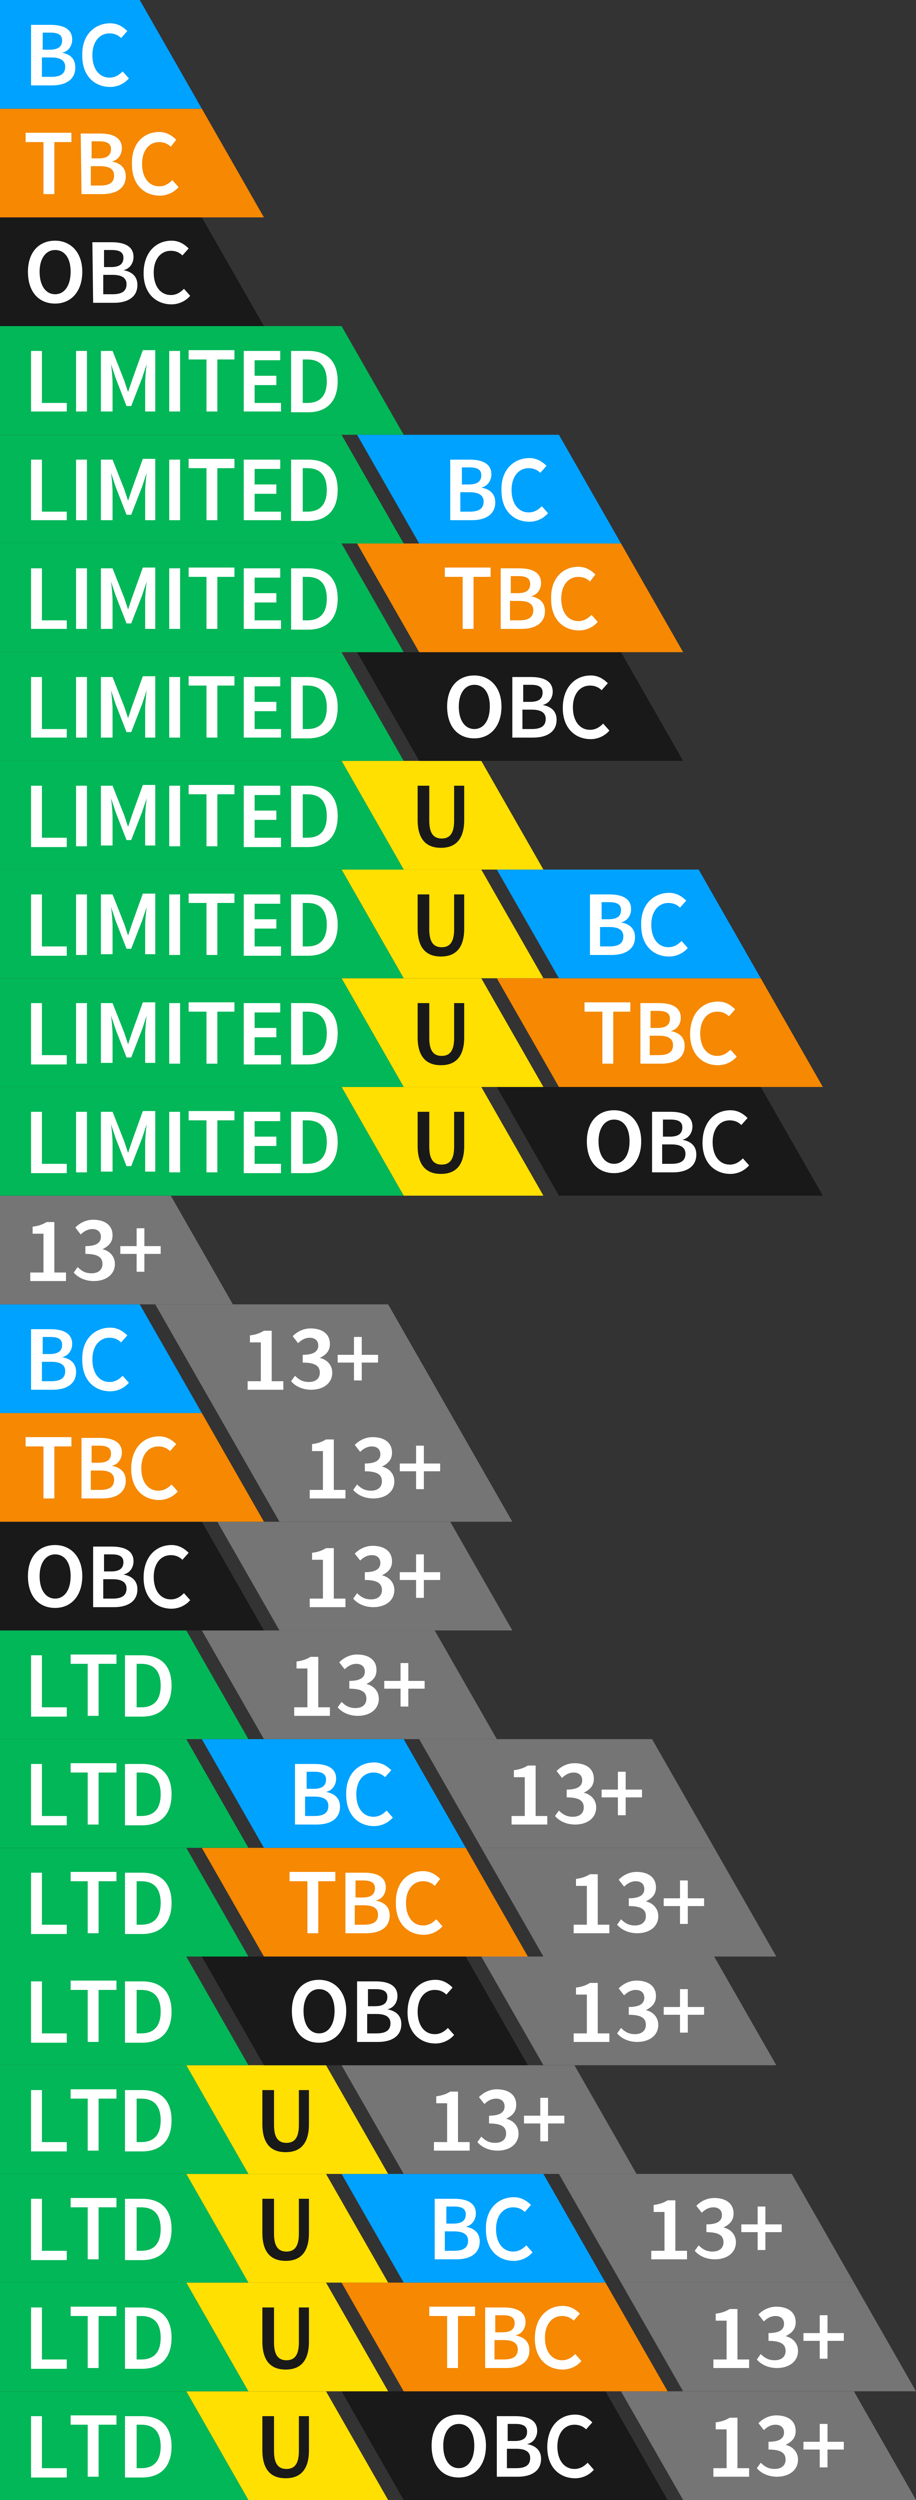 <?xml version="1.0" encoding="utf-8"?>
<!-- Generator: Adobe Illustrator 19.2.1, SVG Export Plug-In . SVG Version: 6.00 Build 0)  -->
<!DOCTYPE svg PUBLIC "-//W3C//DTD SVG 1.1//EN" "http://www.w3.org/Graphics/SVG/1.1/DTD/svg11.dtd">
<svg version="1.1" id="label" xmlns="http://www.w3.org/2000/svg" xmlns:xlink="http://www.w3.org/1999/xlink" x="0px" y="0px"
	 width="118px" height="322px" viewBox="0 0 118 322" style="enable-background:new 0 0 118 322;" xml:space="preserve">
<rect x="0" y="0" width="118" height="322" fill="#333333" stroke="none"/>
<style type="text/css">
	.st0{fill:#191919;}
	.st1{fill:#FFFFFF;}
	.st2{fill:#757575;}
	.st3{fill:#02B757;}
	.st4{fill:#FFE000;}
	.st5{fill:#F68802;}
	.st6{fill:#00A2FF;}
</style>
<g id="ltd-u-obc-13_1_">
	<g>
		<polygon class="st0" points="86,322 52,322 44,308 78,308 		"/>
		<g>
			<g>
				<path class="st1" d="M55.6,315c0-2.5,1.4-4,3.5-4c2,0,3.5,1.5,3.5,4s-1.4,4.1-3.5,4.1S55.6,317.6,55.6,315z M61.1,315
					c0-1.8-0.8-2.8-2-2.8s-2,1.1-2,2.8c0,1.8,0.8,2.9,2,2.9C60.3,317.9,61.1,316.8,61.1,315z"/>
				<path class="st1" d="M63.9,311.2h2.5c1.6,0,2.8,0.5,2.8,1.9c0,0.7-0.4,1.5-1.3,1.7l0,0c1.1,0.2,1.8,0.8,1.8,1.9
					c0,1.6-1.3,2.3-3,2.3H64v-7.8H63.9z M66.3,314.4c1.1,0,1.6-0.4,1.6-1.2c0-0.7-0.5-1-1.5-1h-1v2.2H66.3z M66.5,317.9
					c1.2,0,1.8-0.4,1.8-1.3c0-0.8-0.6-1.2-1.8-1.2h-1.2v2.5H66.5z"/>
				<path class="st1" d="M74.1,311c1,0,1.7,0.5,2.2,1l-0.8,0.9c-0.4-0.4-0.9-0.6-1.5-0.6c-1.3,0-2.2,1.1-2.2,2.8
					c0,1.8,0.9,2.9,2.2,2.9c0.7,0,1.2-0.3,1.7-0.8l0.8,0.9c-0.6,0.7-1.5,1.1-2.4,1.1c-2,0-3.6-1.4-3.6-4
					C70.5,312.5,72.1,311,74.1,311z"/>
			</g>
		</g>
	</g>
	<g>
		<polygon class="st2" points="118,322 88,322 80,308 110,308 		"/>
		<g>
			<g>
				<path class="st1" d="M91.9,317.9h1.7v-5h-1.4V312c0.8-0.1,1.3-0.3,1.8-0.6h1v6.5h1.5v1.1h-4.6V317.9z"/>
				<path class="st1" d="M98,317.2c0.5,0.5,1,0.8,1.8,0.8c0.8,0,1.4-0.4,1.4-1.2c0-0.8-0.5-1.3-2.2-1.3v-1c1.5,0,2-0.5,2-1.2
					c0-0.6-0.4-1-1.1-1c-0.6,0-1.1,0.3-1.5,0.7l-0.7-0.9c0.6-0.6,1.4-1,2.3-1c1.5,0,2.5,0.7,2.5,2c0,0.9-0.5,1.4-1.3,1.8v0
					c0.9,0.2,1.6,0.9,1.6,1.9c0,1.4-1.2,2.2-2.7,2.2c-1.2,0-2.1-0.5-2.6-1.1L98,317.2z"/>
				<path class="st1" d="M105.6,315.5h-2.1v-1h2.1v-2.3h1v2.3h2.1v1h-2.1v2.3h-1V315.5z"/>
			</g>
		</g>
	</g>
	<g>
		<polygon class="st3" points="32,322 0,322 0,308 24,308 		"/>
		<g>
			<g>
				<path class="st1" d="M4,311.2h1.4v6.7h3.2v1.2H4V311.2z"/>
				<path class="st1" d="M11.4,312.3H9.1v-1.2h5.9v1.2h-2.3v6.7h-1.4V312.3z"/>
				<path class="st1" d="M16.2,311.2h2.1c2.4,0,3.8,1.3,3.8,3.9c0,2.6-1.4,4-3.8,4h-2.2V311.2z M18.2,317.9c1.6,0,2.5-0.9,2.5-2.8
					c0-1.9-0.9-2.8-2.5-2.8h-0.6v5.6H18.2z"/>
			</g>
		</g>
	</g>
	<polygon class="st4" points="50,322 32,322 24,308 42,308 	"/>
	<g>
		<g>
			<path class="st0" d="M33.9,311.2h1.4v4.5c0,1.7,0.6,2.3,1.6,2.3c1,0,1.6-0.6,1.6-2.3v-4.5h1.3v4.4c0,2.6-1.2,3.6-3,3.6
				c-1.8,0-3-1-3-3.6V311.2z"/>
		</g>
	</g>
</g>
<g id="ltd-u-tbc-13_1_">
	<g>
		<polygon class="st5" points="86,308 52,308 44,294 78,294 		"/>
		<g>
			<g>
				<path class="st1" d="M57.6,298.3h-2.3v-1.2h5.9v1.2H59v6.7h-1.4V298.3z"/>
				<path class="st1" d="M62.4,297.2h2.5c1.6,0,2.8,0.5,2.8,1.9c0,0.7-0.4,1.5-1.3,1.7l0,0c1.1,0.2,1.8,0.8,1.8,1.9
					c0,1.6-1.3,2.3-3,2.3h-2.7v-7.8H62.4z M64.7,300.4c1.1,0,1.6-0.4,1.6-1.2c0-0.7-0.5-1-1.5-1h-1v2.2H64.7z M64.9,303.9
					c1.2,0,1.8-0.4,1.8-1.3c0-0.8-0.6-1.2-1.8-1.2h-1.2v2.5H64.9z"/>
				<path class="st1" d="M72.5,297c1,0,1.7,0.5,2.2,1l-0.8,0.9c-0.4-0.4-0.9-0.6-1.5-0.6c-1.3,0-2.2,1.1-2.2,2.8
					c0,1.8,0.9,2.9,2.2,2.9c0.7,0,1.2-0.3,1.7-0.8l0.8,0.9c-0.6,0.7-1.5,1.1-2.4,1.1c-2,0-3.6-1.4-3.6-4
					C68.9,298.5,70.5,297,72.5,297z"/>
			</g>
		</g>
	</g>
	<g>
		<polygon class="st2" points="118,308 88,308 80,294 110,294 		"/>
		<g>
			<g>
				<path class="st1" d="M91.9,303.9h1.7v-5h-1.4V298c0.8-0.1,1.3-0.3,1.8-0.6h1v6.5h1.5v1.1h-4.6V303.9z"/>
				<path class="st1" d="M98,303.2c0.5,0.5,1,0.8,1.8,0.8c0.8,0,1.4-0.4,1.4-1.2c0-0.8-0.5-1.3-2.2-1.3v-1c1.5,0,2-0.5,2-1.2
					c0-0.6-0.4-1-1.1-1c-0.6,0-1.1,0.3-1.5,0.7l-0.7-0.9c0.6-0.6,1.4-1,2.3-1c1.5,0,2.5,0.7,2.5,2c0,0.9-0.5,1.4-1.3,1.8v0
					c0.9,0.2,1.6,0.9,1.6,1.9c0,1.4-1.2,2.2-2.7,2.2c-1.2,0-2.1-0.5-2.6-1.1L98,303.2z"/>
				<path class="st1" d="M105.6,301.5h-2.1v-1h2.1v-2.3h1v2.3h2.1v1h-2.1v2.3h-1V301.5z"/>
			</g>
		</g>
	</g>
	<g>
		<polygon class="st3" points="32,308 0,308 0,294 24,294 		"/>
		<g>
			<g>
				<path class="st1" d="M4,297.2h1.4v6.7h3.2v1.2H4V297.2z"/>
				<path class="st1" d="M11.4,298.3H9.1v-1.2h5.9v1.2h-2.3v6.7h-1.4V298.3z"/>
				<path class="st1" d="M16.2,297.2h2.1c2.4,0,3.8,1.3,3.8,3.9c0,2.6-1.4,4-3.8,4h-2.2V297.2z M18.2,303.9c1.6,0,2.5-0.9,2.5-2.8
					c0-1.9-0.9-2.8-2.5-2.8h-0.6v5.6H18.2z"/>
			</g>
		</g>
	</g>
	<polygon class="st4" points="50,308 32,308 24,294 42,294 	"/>
	<g>
		<g>
			<path class="st0" d="M33.9,297.2h1.4v4.5c0,1.7,0.6,2.3,1.6,2.3c1,0,1.6-0.6,1.6-2.3v-4.5h1.3v4.4c0,2.6-1.2,3.6-3,3.6
				c-1.8,0-3-1-3-3.6V297.2z"/>
		</g>
	</g>
</g>
<g id="ltd-u-bc-13_1_">
	<g>
		<polygon class="st6" points="78,294 52,294 44,280 70,280 		"/>
		<g>
			<g>
				<path class="st1" d="M56,283.2h2.5c1.6,0,2.8,0.5,2.8,1.9c0,0.7-0.4,1.5-1.3,1.7l0,0c1.1,0.2,1.8,0.8,1.8,1.9
					c0,1.6-1.3,2.3-3,2.3H56V283.2z M58.4,286.4c1.1,0,1.6-0.4,1.6-1.2c0-0.7-0.5-1-1.5-1h-1v2.2H58.4z M58.5,289.9
					c1.2,0,1.8-0.4,1.8-1.3c0-0.8-0.6-1.2-1.8-1.2h-1.2v2.5H58.5z"/>
				<path class="st1" d="M66.2,283c1,0,1.7,0.5,2.2,1l-0.8,0.9c-0.4-0.4-0.9-0.6-1.5-0.6c-1.3,0-2.2,1.1-2.2,2.8
					c0,1.8,0.9,2.9,2.2,2.9c0.7,0,1.2-0.3,1.7-0.8l0.8,0.9c-0.6,0.7-1.5,1.1-2.4,1.1c-2,0-3.6-1.4-3.6-4
					C62.5,284.5,64.2,283,66.2,283z"/>
			</g>
		</g>
	</g>
	<g>
		<polygon class="st2" points="110,294 80,294 72,280 102,280 		"/>
		<g>
			<g>
				<path class="st1" d="M83.9,289.9h1.7v-5h-1.4V284c0.8-0.1,1.3-0.3,1.8-0.6h1v6.5h1.5v1.1h-4.6V289.9z"/>
				<path class="st1" d="M90,289.2c0.5,0.5,1,0.8,1.8,0.8c0.8,0,1.4-0.4,1.4-1.2c0-0.8-0.5-1.3-2.2-1.3v-1c1.5,0,2-0.5,2-1.2
					c0-0.6-0.4-1-1.1-1c-0.6,0-1.1,0.3-1.5,0.7l-0.7-0.9c0.6-0.6,1.4-1,2.3-1c1.5,0,2.5,0.7,2.5,2c0,0.9-0.5,1.4-1.3,1.8v0
					c0.9,0.2,1.6,0.9,1.6,1.9c0,1.4-1.2,2.2-2.7,2.2c-1.2,0-2.1-0.5-2.6-1.1L90,289.2z"/>
				<path class="st1" d="M97.6,287.5h-2.1v-1h2.1v-2.3h1v2.3h2.1v1h-2.1v2.3h-1V287.5z"/>
			</g>
		</g>
	</g>
	<g>
		<polygon class="st3" points="32,294 0,294 0,280 24,280 		"/>
		<g>
			<g>
				<path class="st1" d="M4,283.2h1.4v6.7h3.2v1.2H4V283.2z"/>
				<path class="st1" d="M11.4,284.3H9.1v-1.2h5.9v1.2h-2.3v6.7h-1.4V284.3z"/>
				<path class="st1" d="M16.2,283.2h2.1c2.4,0,3.8,1.3,3.8,3.9c0,2.6-1.4,4-3.8,4h-2.2V283.2z M18.2,289.9c1.6,0,2.5-0.9,2.5-2.8
					c0-1.9-0.9-2.8-2.5-2.8h-0.6v5.6H18.2z"/>
			</g>
		</g>
	</g>
	<polygon class="st4" points="50,294 32,294 24,280 42,280 	"/>
	<g>
		<g>
			<path class="st0" d="M33.9,283.2h1.4v4.5c0,1.7,0.6,2.3,1.6,2.3c1,0,1.6-0.6,1.6-2.3v-4.5h1.3v4.4c0,2.6-1.2,3.6-3,3.6
				c-1.8,0-3-1-3-3.6V283.2z"/>
		</g>
	</g>
</g>
<g id="ltd-u-13">
	<g>
		<polygon class="st2" points="82,280 52,280 44,266 74,266 		"/>
		<g>
			<g>
				<path class="st1" d="M55.9,275.9h1.7v-5h-1.4V270c0.8-0.1,1.3-0.3,1.8-0.6h1v6.5h1.5v1.1h-4.6V275.9z"/>
				<path class="st1" d="M62,275.2c0.5,0.5,1,0.8,1.8,0.8c0.8,0,1.4-0.4,1.4-1.2c0-0.8-0.5-1.3-2.2-1.3v-1c1.5,0,2-0.5,2-1.2
					c0-0.6-0.4-1-1.1-1c-0.6,0-1.1,0.3-1.5,0.7l-0.7-0.9c0.6-0.6,1.4-1,2.3-1c1.5,0,2.5,0.7,2.5,2c0,0.9-0.5,1.4-1.3,1.8v0
					c0.9,0.2,1.6,0.9,1.6,1.9c0,1.4-1.2,2.2-2.7,2.2c-1.2,0-2.1-0.5-2.6-1.1L62,275.2z"/>
				<path class="st1" d="M69.6,273.5h-2.1v-1h2.1v-2.3h1v2.3h2.1v1h-2.1v2.3h-1V273.5z"/>
			</g>
		</g>
	</g>
	<g>
		<polygon class="st3" points="32,280 0,280 0,266 24,266 		"/>
		<g>
			<g>
				<path class="st1" d="M4,269.2h1.4v6.7h3.2v1.2H4V269.2z"/>
				<path class="st1" d="M11.4,270.3H9.1v-1.2h5.9v1.2h-2.3v6.7h-1.4V270.3z"/>
				<path class="st1" d="M16.2,269.2h2.1c2.4,0,3.8,1.3,3.8,3.9c0,2.6-1.4,4-3.8,4h-2.2V269.2z M18.2,275.9c1.6,0,2.5-0.9,2.5-2.8
					c0-1.9-0.9-2.8-2.5-2.8h-0.6v5.6H18.2z"/>
			</g>
		</g>
	</g>
	<polygon class="st4" points="50,280 32,280 24,266 42,266 	"/>
	<g>
		<g>
			<path class="st0" d="M33.9,269.2h1.4v4.5c0,1.7,0.6,2.3,1.6,2.3c1,0,1.6-0.6,1.6-2.3v-4.5h1.3v4.4c0,2.6-1.2,3.6-3,3.6
				c-1.8,0-3-1-3-3.6V269.2z"/>
		</g>
	</g>
</g>
<g id="ltd-obc-13">
	<g>
		<polygon class="st0" points="68,266 34,266 26,252 60,252 		"/>
		<g>
			<g>
				<path class="st1" d="M37.6,259c0-2.5,1.4-4,3.5-4c2,0,3.5,1.5,3.5,4s-1.4,4.1-3.5,4.1S37.6,261.6,37.6,259z M43.1,259
					c0-1.8-0.8-2.8-2-2.8s-2,1.1-2,2.8c0,1.8,0.8,2.9,2,2.9S43.1,260.8,43.1,259z"/>
				<path class="st1" d="M45.9,255.2h2.5c1.6,0,2.8,0.5,2.8,1.9c0,0.7-0.4,1.5-1.3,1.7l0,0c1.1,0.2,1.8,0.8,1.8,1.9
					c0,1.6-1.3,2.3-3,2.3H46v-7.8H45.9z M48.3,258.4c1.1,0,1.6-0.4,1.6-1.2c0-0.7-0.5-1-1.5-1h-1v2.2H48.3z M48.5,261.9
					c1.2,0,1.8-0.4,1.8-1.3c0-0.8-0.6-1.2-1.8-1.2h-1.2v2.5H48.5z"/>
				<path class="st1" d="M56.1,255c1,0,1.7,0.5,2.2,1l-0.8,0.9c-0.4-0.4-0.9-0.6-1.5-0.6c-1.3,0-2.2,1.1-2.2,2.8
					c0,1.8,0.9,2.9,2.2,2.9c0.7,0,1.2-0.3,1.7-0.8l0.8,0.9c-0.6,0.7-1.5,1.1-2.4,1.1c-2,0-3.6-1.4-3.6-4
					C52.5,256.5,54.1,255,56.1,255z"/>
			</g>
		</g>
	</g>
	<g>
		<polygon class="st2" points="100,266 70,266 62,252 92,252 		"/>
		<g>
			<g>
				<path class="st1" d="M73.9,261.9h1.7v-5h-1.4V256c0.8-0.1,1.3-0.3,1.8-0.6h1v6.5h1.5v1.1h-4.6V261.9z"/>
				<path class="st1" d="M80,261.2c0.5,0.5,1,0.8,1.8,0.8c0.8,0,1.4-0.4,1.4-1.2c0-0.8-0.5-1.3-2.2-1.3v-1c1.5,0,2-0.5,2-1.2
					c0-0.6-0.4-1-1.1-1c-0.6,0-1.1,0.3-1.5,0.7l-0.7-0.9c0.6-0.6,1.4-1,2.3-1c1.5,0,2.5,0.7,2.5,2c0,0.9-0.5,1.4-1.3,1.8v0
					c0.9,0.2,1.6,0.9,1.6,1.9c0,1.4-1.2,2.2-2.7,2.2c-1.2,0-2.1-0.5-2.6-1.1L80,261.2z"/>
				<path class="st1" d="M87.6,259.5h-2.1v-1h2.1v-2.3h1v2.3h2.1v1h-2.1v2.3h-1V259.5z"/>
			</g>
		</g>
	</g>
	<g id="ltd_3_">
		<polygon class="st3" points="32,266 0,266 0,252 24,252 		"/>
		<g>
			<g>
				<path class="st1" d="M4,255.2h1.4v6.7h3.2v1.2H4V255.2z"/>
				<path class="st1" d="M11.4,256.3H9.1v-1.2h5.9v1.2h-2.3v6.7h-1.4V256.3z"/>
				<path class="st1" d="M16.2,255.2h2.1c2.4,0,3.8,1.3,3.8,3.9c0,2.6-1.4,4-3.8,4h-2.2V255.2z M18.2,261.9c1.6,0,2.5-0.9,2.5-2.8
					c0-1.9-0.9-2.8-2.5-2.8h-0.6v5.6H18.2z"/>
			</g>
		</g>
	</g>
</g>
<g id="ltd-tbc-13">
	<g>
		<polygon class="st5" points="68,252 34,252 26,238 60,238 		"/>
		<g>
			<g>
				<path class="st1" d="M39.6,242.3h-2.3v-1.2h5.9v1.2H41v6.7h-1.4V242.3z"/>
				<path class="st1" d="M44.4,241.2h2.5c1.6,0,2.8,0.5,2.8,1.9c0,0.7-0.4,1.5-1.3,1.7l0,0c1.1,0.2,1.8,0.8,1.8,1.9
					c0,1.6-1.3,2.3-3,2.3h-2.7v-7.8H44.4z M46.7,244.4c1.1,0,1.6-0.4,1.6-1.2c0-0.7-0.5-1-1.5-1h-1v2.2H46.7z M46.9,247.9
					c1.2,0,1.8-0.4,1.8-1.3c0-0.8-0.6-1.2-1.8-1.2h-1.2v2.5H46.9z"/>
				<path class="st1" d="M54.5,241c1,0,1.7,0.5,2.2,1l-0.7,0.9c-0.4-0.4-0.9-0.6-1.5-0.6c-1.3,0-2.2,1.1-2.2,2.8
					c0,1.8,0.9,2.9,2.2,2.9c0.7,0,1.2-0.3,1.7-0.8l0.8,0.9c-0.6,0.7-1.5,1.1-2.4,1.1c-2,0-3.6-1.4-3.6-4
					C50.9,242.5,52.5,241,54.5,241z"/>
			</g>
		</g>
	</g>
	<g>
		<polygon class="st2" points="100,252 70,252 62,238 92,238 		"/>
		<g>
			<g>
				<path class="st1" d="M73.9,247.9h1.7v-5h-1.4V242c0.8-0.1,1.3-0.3,1.8-0.6h1v6.5h1.5v1.1h-4.6V247.9z"/>
				<path class="st1" d="M80,247.2c0.5,0.5,1,0.8,1.8,0.8c0.8,0,1.4-0.4,1.4-1.2c0-0.8-0.5-1.3-2.2-1.3v-1c1.5,0,2-0.5,2-1.2
					c0-0.6-0.4-1-1.1-1c-0.6,0-1.1,0.3-1.5,0.7l-0.7-0.9c0.6-0.6,1.4-1,2.3-1c1.5,0,2.5,0.7,2.5,2c0,0.9-0.5,1.4-1.3,1.8v0
					c0.9,0.2,1.6,0.9,1.6,1.9c0,1.4-1.2,2.2-2.7,2.2c-1.2,0-2.1-0.5-2.6-1.1L80,247.2z"/>
				<path class="st1" d="M87.6,245.5h-2.1v-1h2.1v-2.3h1v2.3h2.1v1h-2.1v2.3h-1V245.5z"/>
			</g>
		</g>
	</g>
	<g id="ltd_2_">
		<polygon class="st3" points="32,252 0,252 0,238 24,238 		"/>
		<g>
			<g>
				<path class="st1" d="M4,241.2h1.4v6.7h3.2v1.2H4V241.2z"/>
				<path class="st1" d="M11.4,242.3H9.1v-1.2h5.9v1.2h-2.3v6.7h-1.4V242.3z"/>
				<path class="st1" d="M16.2,241.2h2.1c2.4,0,3.8,1.3,3.8,3.9c0,2.6-1.4,4-3.8,4h-2.2V241.2z M18.2,247.9c1.6,0,2.5-0.9,2.5-2.8
					c0-1.9-0.9-2.8-2.5-2.8h-0.6v5.6H18.2z"/>
			</g>
		</g>
	</g>
</g>
<g id="ltd-bc-13">
	<g>
		<polygon class="st6" points="60,238 34,238 26,224 52,224 		"/>
		<g>
			<g>
				<path class="st1" d="M38,227.2h2.5c1.6,0,2.8,0.5,2.8,1.9c0,0.7-0.4,1.5-1.3,1.7l0,0c1.1,0.2,1.8,0.8,1.8,1.9
					c0,1.6-1.3,2.3-3,2.3H38V227.2z M40.4,230.4c1.1,0,1.6-0.4,1.6-1.2c0-0.7-0.5-1-1.5-1h-1v2.2H40.4z M40.5,233.9
					c1.2,0,1.8-0.4,1.8-1.3c0-0.8-0.6-1.2-1.8-1.2h-1.2v2.5H40.5z"/>
				<path class="st1" d="M48.2,227c1,0,1.7,0.5,2.2,1l-0.8,0.9c-0.4-0.4-0.9-0.6-1.5-0.6c-1.3,0-2.2,1.1-2.2,2.8
					c0,1.8,0.9,2.9,2.2,2.9c0.7,0,1.2-0.3,1.7-0.8l0.8,0.9c-0.6,0.7-1.5,1.1-2.4,1.1c-2,0-3.6-1.4-3.6-4
					C44.5,228.5,46.2,227,48.2,227z"/>
			</g>
		</g>
	</g>
	<g>
		<polygon class="st2" points="92,238 62,238 54,224 84,224 		"/>
		<g>
			<g>
				<path class="st1" d="M65.9,233.9h1.7v-5h-1.4V228c0.8-0.1,1.3-0.3,1.8-0.6h1v6.5h1.5v1.1h-4.6V233.9z"/>
				<path class="st1" d="M72,233.2c0.5,0.5,1,0.8,1.8,0.8c0.8,0,1.4-0.4,1.4-1.2c0-0.8-0.5-1.3-2.2-1.3v-1c1.5,0,2-0.5,2-1.2
					c0-0.6-0.4-1-1.1-1c-0.6,0-1.1,0.3-1.5,0.7l-0.7-0.9c0.6-0.6,1.4-1,2.3-1c1.5,0,2.5,0.7,2.5,2c0,0.9-0.5,1.4-1.3,1.8v0
					c0.9,0.2,1.6,0.9,1.6,1.9c0,1.4-1.2,2.2-2.7,2.2c-1.2,0-2.1-0.5-2.6-1.1L72,233.2z"/>
				<path class="st1" d="M79.6,231.5h-2.1v-1h2.1v-2.3h1v2.3h2.1v1h-2.1v2.3h-1V231.5z"/>
			</g>
		</g>
	</g>
	<g id="ltd_1_">
		<polygon class="st3" points="32,238 0,238 0,224 24,224 		"/>
		<g>
			<g>
				<path class="st1" d="M4,227.2h1.4v6.7h3.2v1.2H4V227.2z"/>
				<path class="st1" d="M11.4,228.3H9.1v-1.2h5.9v1.2h-2.3v6.7h-1.4V228.3z"/>
				<path class="st1" d="M16.2,227.2h2.1c2.4,0,3.8,1.3,3.8,3.9c0,2.6-1.4,4-3.8,4h-2.2V227.2z M18.2,233.9c1.6,0,2.5-0.9,2.5-2.8
					c0-1.9-0.9-2.8-2.5-2.8h-0.6v5.6H18.2z"/>
			</g>
		</g>
	</g>
</g>
<g id="ltd-13">
	<g>
		<polygon class="st2" points="64,224 34,224 26,210 56,210 		"/>
		<g>
			<g>
				<path class="st1" d="M37.9,219.9h1.7v-5h-1.4V214c0.8-0.1,1.3-0.3,1.8-0.6h1v6.5h1.5v1.1h-4.6V219.9z"/>
				<path class="st1" d="M44,219.2c0.5,0.5,1,0.8,1.8,0.8c0.8,0,1.4-0.4,1.4-1.2c0-0.8-0.5-1.3-2.2-1.3v-1c1.5,0,2-0.5,2-1.2
					c0-0.6-0.4-1-1.1-1c-0.6,0-1.1,0.3-1.5,0.7l-0.7-0.9c0.6-0.6,1.4-1,2.3-1c1.5,0,2.5,0.7,2.5,2c0,0.9-0.5,1.4-1.3,1.8v0
					c0.9,0.2,1.6,0.9,1.6,1.9c0,1.4-1.2,2.2-2.7,2.2c-1.2,0-2.1-0.5-2.6-1.1L44,219.2z"/>
				<path class="st1" d="M51.6,217.5h-2.1v-1h2.1v-2.3h1v2.3h2.1v1h-2.1v2.3h-1V217.5z"/>
			</g>
		</g>
	</g>
	<g id="ltd">
		<polygon class="st3" points="32,224 0,224 0,210 24,210 		"/>
		<g>
			<g>
				<path class="st1" d="M4,213.2h1.4v6.7h3.2v1.2H4V213.2z"/>
				<path class="st1" d="M11.4,214.3H9.1v-1.2h5.9v1.2h-2.3v6.7h-1.4V214.3z"/>
				<path class="st1" d="M16.2,213.2h2.1c2.4,0,3.8,1.3,3.8,3.9c0,2.6-1.4,4-3.8,4h-2.2V213.2z M18.2,219.9c1.6,0,2.5-0.9,2.5-2.8
					c0-1.9-0.9-2.8-2.5-2.8h-0.6v5.6H18.2z"/>
			</g>
		</g>
	</g>
</g>
<g id="_x31_3_x2B_-obc">
	<g>
		<polygon class="st0" points="34,210 0,210 0,196 26,196 		"/>
		<g>
			<g>
				<path class="st1" d="M3.6,203c0-2.5,1.4-4,3.5-4c2,0,3.5,1.5,3.5,4c0,2.5-1.4,4.1-3.5,4.1C5,207.1,3.6,205.6,3.6,203z M9.1,203
					c0-1.8-0.8-2.8-2-2.8c-1.2,0-2,1.1-2,2.8c0,1.8,0.8,2.9,2,2.9C8.3,205.9,9.1,204.8,9.1,203z"/>
				<path class="st1" d="M11.9,199.2h2.5c1.6,0,2.8,0.5,2.8,1.9c0,0.7-0.4,1.5-1.3,1.7v0c1.1,0.2,1.8,0.8,1.8,1.9
					c0,1.6-1.3,2.3-3,2.3h-2.7V199.2z M14.3,202.4c1.1,0,1.6-0.4,1.6-1.2c0-0.7-0.5-1-1.5-1h-1v2.2H14.3z M14.5,205.9
					c1.2,0,1.8-0.4,1.8-1.3c0-0.8-0.6-1.2-1.8-1.2h-1.2v2.5H14.5z"/>
				<path class="st1" d="M22.1,199c1,0,1.7,0.5,2.2,1l-0.8,0.9c-0.4-0.4-0.9-0.6-1.5-0.6c-1.3,0-2.2,1.1-2.2,2.8
					c0,1.8,0.9,2.9,2.2,2.9c0.7,0,1.2-0.3,1.7-0.8l0.8,0.9c-0.6,0.7-1.5,1.1-2.4,1.1c-2,0-3.6-1.4-3.6-4
					C18.5,200.5,20.1,199,22.1,199z"/>
			</g>
		</g>
	</g>
	<g>
		<polygon class="st2" points="66,210 36,210 28,196 58,196 		"/>
		<g>
			<g>
				<path class="st1" d="M39.9,205.9h1.7v-5h-1.4V200c0.8-0.1,1.3-0.3,1.8-0.6h1v6.5h1.5v1.1h-4.6V205.9z"/>
				<path class="st1" d="M46,205.2c0.5,0.5,1,0.8,1.8,0.8c0.8,0,1.4-0.4,1.4-1.2c0-0.8-0.5-1.3-2.2-1.3v-1c1.5,0,2-0.5,2-1.2
					c0-0.6-0.4-1-1.1-1c-0.6,0-1.1,0.3-1.5,0.7l-0.7-0.9c0.6-0.6,1.4-1,2.3-1c1.5,0,2.5,0.7,2.5,2c0,0.9-0.5,1.4-1.3,1.8v0
					c0.9,0.2,1.6,0.9,1.6,1.9c0,1.4-1.2,2.2-2.7,2.2c-1.2,0-2.1-0.5-2.6-1.1L46,205.2z"/>
				<path class="st1" d="M53.6,203.5h-2.1v-1h2.1v-2.3h1v2.3h2.1v1h-2.1v2.3h-1V203.5z"/>
			</g>
		</g>
	</g>
</g>
<g id="_x31_3_x2B_-tbc">
	<g>
		<polygon class="st5" points="34,196 0,196 0,182 26,182 		"/>
		<g>
			<g>
				<path class="st1" d="M5.6,186.3H3.3v-1.2h5.9v1.2H7v6.7H5.6V186.3z"/>
				<path class="st1" d="M10.4,185.2h2.5c1.6,0,2.8,0.5,2.8,1.9c0,0.7-0.4,1.5-1.3,1.7v0c1.1,0.2,1.8,0.8,1.8,1.9
					c0,1.6-1.3,2.3-3,2.3h-2.7V185.2z M12.7,188.4c1.1,0,1.6-0.4,1.6-1.2c0-0.7-0.5-1-1.5-1h-1v2.2H12.7z M12.9,191.9
					c1.2,0,1.8-0.4,1.8-1.3c0-0.8-0.6-1.2-1.8-1.2h-1.2v2.5H12.9z"/>
				<path class="st1" d="M20.5,185c1,0,1.7,0.5,2.2,1l-0.8,0.9c-0.4-0.4-0.9-0.6-1.5-0.6c-1.3,0-2.2,1.1-2.2,2.8
					c0,1.8,0.9,2.9,2.2,2.9c0.7,0,1.2-0.3,1.7-0.8l0.8,0.9c-0.6,0.7-1.5,1.1-2.4,1.1c-2,0-3.6-1.4-3.6-4
					C16.9,186.5,18.5,185,20.5,185z"/>
			</g>
		</g>
	</g>
	<g>
		<polygon class="st2" points="66,196 36,196 28,182 58,182 		"/>
		<g>
			<g>
				<path class="st1" d="M39.9,191.9h1.7v-5h-1.4V186c0.8-0.1,1.3-0.3,1.8-0.6h1v6.5h1.5v1.1h-4.6V191.9z"/>
				<path class="st1" d="M46,191.2c0.5,0.5,1,0.8,1.8,0.8c0.8,0,1.4-0.4,1.4-1.2c0-0.8-0.5-1.3-2.2-1.3v-1c1.5,0,2-0.5,2-1.2
					c0-0.6-0.4-1-1.1-1c-0.6,0-1.1,0.3-1.5,0.7l-0.7-0.9c0.6-0.6,1.4-1,2.3-1c1.5,0,2.5,0.7,2.5,2c0,0.9-0.5,1.4-1.3,1.8v0
					c0.9,0.2,1.6,0.9,1.6,1.9c0,1.4-1.2,2.2-2.7,2.2c-1.2,0-2.1-0.5-2.6-1.1L46,191.2z"/>
				<path class="st1" d="M53.6,189.5h-2.1v-1h2.1v-2.3h1v2.3h2.1v1h-2.1v2.3h-1V189.5z"/>
			</g>
		</g>
	</g>
</g>
<g>
	<g>
		<polygon class="st6" points="26,182 0,182 0,168 18,168 		"/>
		<g>
			<g>
				<path class="st1" d="M4,171.2h2.5c1.6,0,2.8,0.5,2.8,1.9c0,0.7-0.4,1.5-1.3,1.7v0c1.1,0.2,1.8,0.8,1.8,1.9c0,1.6-1.3,2.3-3,2.3
					H4V171.2z M6.4,174.4c1.1,0,1.6-0.4,1.6-1.2c0-0.7-0.5-1-1.5-1h-1v2.2H6.4z M6.6,177.9c1.2,0,1.8-0.4,1.8-1.3
					c0-0.8-0.6-1.2-1.8-1.2H5.4v2.5H6.6z"/>
				<path class="st1" d="M14.2,171c1,0,1.7,0.5,2.2,1l-0.8,0.9c-0.4-0.4-0.9-0.6-1.5-0.6c-1.3,0-2.2,1.1-2.2,2.8
					c0,1.8,0.9,2.9,2.2,2.9c0.7,0,1.2-0.3,1.7-0.8l0.8,0.9c-0.6,0.7-1.5,1.1-2.4,1.1c-2,0-3.6-1.4-3.6-4
					C10.5,172.5,12.2,171,14.2,171z"/>
			</g>
		</g>
	</g>
	<g>
		<polygon class="st2" points="58,182 28,182 20,168 50,168 		"/>
		<g>
			<g>
				<path class="st1" d="M31.9,177.9h1.7v-5h-1.4V172c0.8-0.1,1.3-0.3,1.8-0.6h1v6.5h1.5v1.1h-4.6V177.9z"/>
				<path class="st1" d="M38,177.2c0.5,0.5,1,0.8,1.8,0.8c0.8,0,1.4-0.4,1.4-1.2c0-0.8-0.5-1.3-2.2-1.3v-1c1.5,0,2-0.5,2-1.2
					c0-0.6-0.4-1-1.1-1c-0.6,0-1.1,0.3-1.5,0.7l-0.7-0.9c0.6-0.6,1.4-1,2.3-1c1.5,0,2.5,0.7,2.5,2c0,0.9-0.5,1.4-1.3,1.8v0
					c0.9,0.2,1.6,0.9,1.6,1.9c0,1.4-1.2,2.2-2.7,2.2c-1.2,0-2.1-0.5-2.6-1.1L38,177.2z"/>
				<path class="st1" d="M45.6,175.5h-2.1v-1h2.1v-2.3h1v2.3h2.1v1h-2.1v2.3h-1V175.5z"/>
			</g>
		</g>
	</g>
</g>
<g id="_x31_3_x2B_">
	<polygon class="st2" points="30,168 0,168 0,154 22,154 	"/>
	<g>
		<g>
			<path class="st1" d="M3.9,163.9h1.7v-5H4.2V158c0.8-0.1,1.3-0.3,1.8-0.6h1v6.5h1.5v1.1H3.9V163.9z"/>
			<path class="st1" d="M10,163.2c0.5,0.5,1,0.8,1.8,0.8c0.8,0,1.4-0.4,1.4-1.2c0-0.8-0.5-1.3-2.2-1.3v-1c1.5,0,2-0.5,2-1.2
				c0-0.6-0.4-1-1.1-1c-0.6,0-1.1,0.3-1.5,0.7l-0.7-0.9c0.6-0.6,1.4-1,2.3-1c1.5,0,2.5,0.7,2.5,2c0,0.9-0.5,1.4-1.3,1.8v0
				c0.9,0.2,1.6,0.9,1.6,1.9c0,1.4-1.2,2.2-2.7,2.2c-1.2,0-2.1-0.5-2.6-1.1L10,163.2z"/>
			<path class="st1" d="M17.6,161.5h-2.1v-1h2.1v-2.3h1v2.3h2.1v1h-2.1v2.3h-1V161.5z"/>
		</g>
	</g>
</g>
<g id="unique-obc">
	<g>
		<polygon class="st0" points="106,154 72,154 64,140 98,140 		"/>
		<g>
			<g>
				<path class="st1" d="M75.6,147c0-2.5,1.4-4,3.5-4c2,0,3.5,1.5,3.5,4s-1.4,4.1-3.5,4.1S75.6,149.6,75.6,147z M81.1,147
					c0-1.8-0.8-2.8-2-2.8s-2,1.1-2,2.8c0,1.8,0.8,2.9,2,2.9C80.3,149.9,81.1,148.8,81.1,147z"/>
				<path class="st1" d="M83.9,143.2h2.5c1.6,0,2.8,0.5,2.8,1.9c0,0.7-0.4,1.5-1.3,1.7l0,0c1.1,0.2,1.8,0.8,1.8,1.9
					c0,1.6-1.3,2.3-3,2.3H84v-7.8H83.9z M86.3,146.4c1.1,0,1.6-0.4,1.6-1.2c0-0.7-0.5-1-1.5-1h-1v2.2H86.3z M86.5,149.9
					c1.2,0,1.8-0.4,1.8-1.3c0-0.8-0.6-1.2-1.8-1.2h-1.2v2.5H86.5z"/>
				<path class="st1" d="M94.1,143c1,0,1.7,0.5,2.2,1l-0.8,0.9c-0.4-0.4-0.9-0.6-1.5-0.6c-1.3,0-2.2,1.1-2.2,2.8
					c0,1.8,0.9,2.9,2.2,2.9c0.7,0,1.2-0.3,1.7-0.8l0.8,0.9c-0.6,0.7-1.5,1.1-2.4,1.1c-2,0-3.6-1.4-3.6-4
					C90.5,144.5,92.1,143,94.1,143z"/>
			</g>
		</g>
	</g>
	<g>
		<polygon class="st4" points="70,154 52,154 44,140 62,140 		"/>
		<polygon class="st3" points="52,154 0,154 0,140 44,140 		"/>
		<g>
			<g>
				<path class="st1" d="M4,143.2h1.4v6.7h3.2v1.2H4V143.2z"/>
				<path class="st1" d="M9.8,143.2h1.4v7.8H9.8V143.2z"/>
				<path class="st1" d="M13,143.2h1.5L16,147l0.5,1.5l0,0L17,147l1.4-3.9H20v7.8h-1.3v-3.6c0-0.7,0.1-1.8,0.2-2.5l0,0l-0.6,1.8
					l-1.4,3.6h-0.6l-1.4-3.6l-0.6-1.8l0,0c0.1,0.7,0.2,1.8,0.2,2.5v3.6H13V143.2z"/>
				<path class="st1" d="M21.8,143.2h1.4v7.8h-1.4V143.2z"/>
				<path class="st1" d="M26.6,144.3h-2.3v-1.2h5.9v1.2H28v6.7h-1.4V144.3z"/>
				<path class="st1" d="M31.4,143.2h4.7v1.2h-3.3v2h2.8v1.2h-2.8v2.3h3.4v1.2h-4.8L31.4,143.2z"/>
				<path class="st1" d="M37.6,143.2h2.1c2.4,0,3.8,1.3,3.8,3.9c0,2.6-1.4,4-3.8,4h-2.2v-7.9H37.6z M39.6,149.9
					c1.6,0,2.5-0.9,2.5-2.8c0-1.9-0.9-2.8-2.5-2.8H39v5.6H39.6z"/>
			</g>
		</g>
		<g>
			<g>
				<path class="st0" d="M53.9,143.2h1.4v4.5c0,1.7,0.6,2.3,1.6,2.3s1.6-0.6,1.6-2.3v-4.5h1.3v4.4c0,2.6-1.2,3.6-3,3.6s-3-1-3-3.6
					v-4.4H53.9z"/>
			</g>
		</g>
	</g>
</g>
<g id="unique-tbc">
	<g>
		<polygon class="st5" points="106,140 72,140 64,126 98,126 		"/>
		<g>
			<g>
				<path class="st1" d="M77.6,130.3h-2.3v-1.2h5.9v1.2H79v6.7h-1.4V130.3z"/>
				<path class="st1" d="M82.4,129.2h2.5c1.6,0,2.8,0.5,2.8,1.9c0,0.7-0.4,1.5-1.3,1.7l0,0c1.1,0.2,1.8,0.8,1.8,1.9
					c0,1.6-1.3,2.3-3,2.3h-2.7v-7.8H82.4z M84.7,132.4c1.1,0,1.6-0.4,1.6-1.2c0-0.7-0.5-1-1.5-1h-1v2.2H84.7z M84.9,135.9
					c1.2,0,1.8-0.4,1.8-1.3c0-0.8-0.6-1.2-1.8-1.2h-1.2v2.5H84.9z"/>
				<path class="st1" d="M92.5,129c1,0,1.7,0.5,2.2,1l-0.8,0.9c-0.4-0.4-0.9-0.6-1.5-0.6c-1.3,0-2.2,1.1-2.2,2.8
					c0,1.8,0.9,2.9,2.2,2.9c0.7,0,1.2-0.3,1.7-0.8l0.8,0.9c-0.6,0.7-1.5,1.1-2.4,1.1c-2,0-3.6-1.4-3.6-4
					C88.9,130.5,90.5,129,92.5,129z"/>
			</g>
		</g>
	</g>
	<g>
		<polygon class="st4" points="70,140 52,140 44,126 62,126 		"/>
		<polygon class="st3" points="52,140 0,140 0,126 44,126 		"/>
		<g>
			<g>
				<path class="st1" d="M4,129.2h1.4v6.7h3.2v1.2H4V129.2z"/>
				<path class="st1" d="M9.8,129.2h1.4v7.8H9.8V129.2z"/>
				<path class="st1" d="M13,129.2h1.5L16,133l0.5,1.5l0,0L17,133l1.4-3.9H20v7.8h-1.3v-3.6c0-0.7,0.1-1.8,0.2-2.5l0,0l-0.6,1.8
					l-1.4,3.6h-0.6l-1.4-3.6l-0.6-1.8l0,0c0.1,0.7,0.2,1.8,0.2,2.5v3.6H13V129.2z"/>
				<path class="st1" d="M21.8,129.2h1.4v7.8h-1.4V129.2z"/>
				<path class="st1" d="M26.6,130.3h-2.3v-1.2h5.9v1.2H28v6.7h-1.4V130.3z"/>
				<path class="st1" d="M31.4,129.2h4.7v1.2h-3.3v2h2.8v1.2h-2.8v2.3h3.4v1.2h-4.8L31.4,129.2z"/>
				<path class="st1" d="M37.6,129.2h2.1c2.4,0,3.8,1.3,3.8,3.9c0,2.6-1.4,4-3.8,4h-2.2v-7.9H37.6z M39.6,135.9
					c1.6,0,2.5-0.9,2.5-2.8c0-1.9-0.9-2.8-2.5-2.8H39v5.6H39.6z"/>
			</g>
		</g>
		<g>
			<g>
				<path class="st0" d="M53.9,129.2h1.4v4.5c0,1.7,0.6,2.3,1.6,2.3s1.6-0.6,1.6-2.3v-4.5h1.3v4.4c0,2.6-1.2,3.6-3,3.6s-3-1-3-3.6
					v-4.4H53.9z"/>
			</g>
		</g>
	</g>
</g>
<g id="unique-bc">
	<g>
		<polygon class="st6" points="98,126 72,126 64,112 90,112 		"/>
		<g>
			<g>
				<path class="st1" d="M76,115.2h2.5c1.6,0,2.8,0.5,2.8,1.9c0,0.7-0.4,1.5-1.3,1.7l0,0c1.1,0.2,1.8,0.8,1.8,1.9
					c0,1.6-1.3,2.3-3,2.3H76V115.2z M78.4,118.4c1.1,0,1.6-0.4,1.6-1.2c0-0.7-0.5-1-1.5-1h-1v2.2H78.4z M78.5,121.9
					c1.2,0,1.8-0.4,1.8-1.3c0-0.8-0.6-1.2-1.8-1.2h-1.2v2.5H78.5z"/>
				<path class="st1" d="M86.2,115c1,0,1.7,0.5,2.2,1l-0.8,0.9c-0.4-0.4-0.9-0.6-1.5-0.6c-1.3,0-2.2,1.1-2.2,2.8
					c0,1.8,0.9,2.9,2.2,2.9c0.7,0,1.2-0.3,1.7-0.8l0.8,0.9c-0.6,0.7-1.5,1.1-2.4,1.1c-2,0-3.6-1.4-3.6-4
					C82.5,116.5,84.2,115,86.2,115z"/>
			</g>
		</g>
	</g>
	<g>
		<polygon class="st4" points="70,126 52,126 44,112 62,112 		"/>
		<polygon class="st3" points="52,126 0,126 0,112 44,112 		"/>
		<g>
			<g>
				<path class="st1" d="M4,115.2h1.4v6.7h3.2v1.2H4V115.2z"/>
				<path class="st1" d="M9.8,115.2h1.4v7.8H9.8V115.2z"/>
				<path class="st1" d="M13,115.2h1.5L16,119l0.5,1.5l0,0L17,119l1.4-3.9H20v7.8h-1.3v-3.6c0-0.7,0.1-1.8,0.2-2.5l0,0l-0.6,1.8
					l-1.4,3.6h-0.6l-1.4-3.6l-0.6-1.8l0,0c0.1,0.7,0.2,1.8,0.2,2.5v3.6H13V115.2z"/>
				<path class="st1" d="M21.8,115.2h1.4v7.8h-1.4V115.2z"/>
				<path class="st1" d="M26.6,116.3h-2.3v-1.2h5.9v1.2H28v6.7h-1.4V116.3z"/>
				<path class="st1" d="M31.4,115.2h4.7v1.2h-3.3v2h2.8v1.2h-2.8v2.3h3.4v1.2h-4.8L31.4,115.2z"/>
				<path class="st1" d="M37.6,115.2h2.1c2.4,0,3.8,1.3,3.8,3.9s-1.4,4-3.8,4h-2.2v-7.9H37.6z M39.6,121.9c1.6,0,2.5-0.9,2.5-2.8
					s-0.9-2.8-2.5-2.8H39v5.6L39.6,121.9z"/>
			</g>
		</g>
		<g>
			<g>
				<path class="st0" d="M53.9,115.2h1.4v4.5c0,1.7,0.6,2.3,1.6,2.3s1.6-0.6,1.6-2.3v-4.5h1.3v4.4c0,2.6-1.2,3.6-3,3.6s-3-1-3-3.6
					v-4.4H53.9z"/>
			</g>
		</g>
	</g>
</g>
<g id="unique">
	<polygon class="st4" points="70,112 52,112 44,98 62,98 	"/>
	<polygon class="st3" points="52,112 0,112 0,98 44,98 	"/>
	<g>
		<g>
			<path class="st1" d="M4,101.2h1.4v6.7h3.2v1.2H4V101.2z"/>
			<path class="st1" d="M9.8,101.2h1.4v7.8H9.8V101.2z"/>
			<path class="st1" d="M13,101.2h1.5L16,105l0.5,1.5l0,0L17,105l1.4-3.9H20v7.8h-1.3v-3.6c0-0.7,0.1-1.8,0.2-2.5l0,0l-0.6,1.8
				l-1.4,3.6h-0.6l-1.4-3.6l-0.6-1.8l0,0c0.1,0.7,0.2,1.8,0.2,2.5v3.6H13V101.2z"/>
			<path class="st1" d="M21.8,101.2h1.4v7.8h-1.4V101.2z"/>
			<path class="st1" d="M26.6,102.3h-2.3v-1.2h5.9v1.2H28v6.7h-1.4V102.3z"/>
			<path class="st1" d="M31.4,101.2h4.7v1.2h-3.3v2h2.8v1.2h-2.8v2.3h3.4v1.2h-4.8L31.4,101.2z"/>
			<path class="st1" d="M37.6,101.2h2.1c2.4,0,3.8,1.3,3.8,3.9s-1.4,4-3.8,4h-2.2v-7.9H37.6z M39.6,107.9c1.6,0,2.5-0.9,2.5-2.8
				s-0.9-2.8-2.5-2.8H39v5.6L39.6,107.9z"/>
		</g>
	</g>
	<g>
		<g>
			<path class="st0" d="M53.9,101.2h1.4v4.5c0,1.7,0.6,2.3,1.6,2.3s1.6-0.6,1.6-2.3v-4.5h1.3v4.4c0,2.6-1.2,3.6-3,3.6s-3-1-3-3.6
				v-4.4H53.9z"/>
		</g>
	</g>
</g>
<g id="limited-obc">
	<g>
		<polygon class="st3" points="52,98 0,98 0,84 44,84 		"/>
		<g>
			<g>
				<path class="st1" d="M4,87.2h1.4v6.7h3.2V95H4V87.2z"/>
				<path class="st1" d="M9.8,87.2h1.4V95H9.8V87.2z"/>
				<path class="st1" d="M13,87.2h1.5L16,91l0.5,1.5l0,0L17,91l1.4-3.9H20V95h-1.3v-3.6c0-0.7,0.1-1.8,0.2-2.5l0,0l-0.6,1.8
					l-1.4,3.6h-0.6l-1.4-3.6l-0.6-1.8l0,0c0.1,0.7,0.2,1.8,0.2,2.5V95H13V87.2z"/>
				<path class="st1" d="M21.8,87.2h1.4V95h-1.4V87.2z"/>
				<path class="st1" d="M26.6,88.3h-2.3v-1.2h5.9v1.2H28V95h-1.4V88.3z"/>
				<path class="st1" d="M31.4,87.2h4.7v1.2h-3.3v2h2.8v1.2h-2.8v2.3h3.4V95h-4.8L31.4,87.2z"/>
				<path class="st1" d="M37.6,87.2h2.1c2.4,0,3.8,1.3,3.8,3.9s-1.4,4-3.8,4h-2.2v-7.9H37.6z M39.6,93.9c1.6,0,2.5-0.9,2.5-2.8
					s-0.9-2.8-2.5-2.8H39v5.6L39.6,93.9z"/>
			</g>
		</g>
	</g>
	<g>
		<polygon class="st0" points="88,98 54,98 46,84 80,84 		"/>
		<g>
			<g>
				<path class="st1" d="M57.6,91c0-2.5,1.4-4,3.5-4c2,0,3.5,1.5,3.5,4s-1.4,4.1-3.5,4.1S57.6,93.6,57.6,91z M63.1,91
					c0-1.8-0.8-2.8-2-2.8s-2,1.1-2,2.8c0,1.8,0.8,2.9,2,2.9S63.1,92.8,63.1,91z"/>
				<path class="st1" d="M65.9,87.2h2.5c1.6,0,2.8,0.5,2.8,1.9c0,0.7-0.4,1.5-1.3,1.7l0,0c1.1,0.2,1.8,0.8,1.8,1.9
					c0,1.6-1.3,2.3-3,2.3H66v-7.8H65.9z M68.3,90.4c1.1,0,1.6-0.4,1.6-1.2c0-0.7-0.5-1-1.5-1h-1v2.2H68.3z M68.5,93.9
					c1.2,0,1.8-0.4,1.8-1.3c0-0.8-0.6-1.2-1.8-1.2h-1.2v2.5H68.5z"/>
				<path class="st1" d="M76.1,87c1,0,1.7,0.5,2.2,1l-0.8,0.9c-0.4-0.4-0.9-0.6-1.5-0.6c-1.3,0-2.2,1.1-2.2,2.8
					c0,1.8,0.9,2.9,2.2,2.9c0.7,0,1.2-0.3,1.7-0.8l0.8,0.9c-0.6,0.7-1.5,1.1-2.4,1.1c-2,0-3.6-1.4-3.6-4C72.5,88.5,74.1,87,76.1,87z
					"/>
			</g>
		</g>
	</g>
</g>
<g id="limited-tbc">
	<g>
		<polygon class="st3" points="52,84 0,84 0,70 44,70 		"/>
		<g>
			<g>
				<path class="st1" d="M4,73.2h1.4v6.7h3.2V81H4V73.2z"/>
				<path class="st1" d="M9.8,73.2h1.4V81H9.8V73.2z"/>
				<path class="st1" d="M13,73.2h1.5L16,77l0.5,1.5l0,0L17,77l1.4-3.9H20V81h-1.3v-3.6c0-0.7,0.1-1.8,0.2-2.5l0,0l-0.6,1.8
					l-1.4,3.6h-0.6l-1.4-3.6l-0.6-1.8l0,0c0.1,0.7,0.2,1.8,0.2,2.5V81H13V73.2z"/>
				<path class="st1" d="M21.8,73.2h1.4V81h-1.4V73.2z"/>
				<path class="st1" d="M26.6,74.3h-2.3v-1.2h5.9v1.2H28V81h-1.4V74.3z"/>
				<path class="st1" d="M31.4,73.2h4.7v1.2h-3.3v2h2.8v1.2h-2.8v2.3h3.4V81h-4.8L31.4,73.2z"/>
				<path class="st1" d="M37.6,73.2h2.1c2.4,0,3.8,1.3,3.8,3.9s-1.4,4-3.8,4h-2.2v-7.9H37.6z M39.6,79.9c1.6,0,2.5-0.9,2.5-2.8
					s-0.9-2.8-2.5-2.8H39v5.6L39.6,79.9z"/>
			</g>
		</g>
	</g>
	<g>
		<polygon class="st5" points="88,84 54,84 46,70 80,70 		"/>
		<g>
			<g>
				<path class="st1" d="M59.6,74.3h-2.3v-1.2h5.9v1.2H61V81h-1.4V74.3z"/>
				<path class="st1" d="M64.4,73.2h2.5c1.6,0,2.8,0.5,2.8,1.9c0,0.7-0.4,1.5-1.3,1.7l0,0c1.1,0.2,1.8,0.8,1.8,1.9
					c0,1.6-1.3,2.3-3,2.3h-2.7v-7.8H64.4z M66.7,76.4c1.1,0,1.6-0.4,1.6-1.2c0-0.7-0.5-1-1.5-1h-1v2.2H66.7z M66.9,79.9
					c1.2,0,1.8-0.4,1.8-1.3c0-0.8-0.6-1.2-1.8-1.2h-1.2v2.5H66.9z"/>
				<path class="st1" d="M74.5,73c1,0,1.7,0.5,2.2,1L76,74.9c-0.4-0.4-0.9-0.6-1.5-0.6c-1.3,0-2.2,1.1-2.2,2.8
					c0,1.8,0.9,2.9,2.2,2.9c0.7,0,1.2-0.3,1.7-0.8l0.8,0.9c-0.6,0.7-1.5,1.1-2.4,1.1c-2,0-3.6-1.4-3.6-4C70.9,74.5,72.5,73,74.5,73z
					"/>
			</g>
		</g>
	</g>
</g>
<g id="limited-bc">
	<g>
		<polygon class="st3" points="52,70 0,70 0,56 44,56 		"/>
		<g>
			<g>
				<path class="st1" d="M4,59.2h1.4v6.7h3.2V67H4V59.2z"/>
				<path class="st1" d="M9.8,59.2h1.4V67H9.8V59.2z"/>
				<path class="st1" d="M13,59.2h1.5L16,63l0.5,1.5l0,0L17,63l1.4-3.9H20V67h-1.3v-3.6c0-0.7,0.1-1.8,0.2-2.5l0,0l-0.6,1.8
					l-1.4,3.6h-0.6l-1.4-3.6l-0.6-1.8l0,0c0.1,0.7,0.2,1.8,0.2,2.5V67H13V59.2z"/>
				<path class="st1" d="M21.8,59.2h1.4V67h-1.4V59.2z"/>
				<path class="st1" d="M26.6,60.3h-2.3v-1.2h5.9v1.2H28V67h-1.4V60.3z"/>
				<path class="st1" d="M31.4,59.2h4.7v1.2h-3.3v2h2.8v1.2h-2.8v2.3h3.4V67h-4.8L31.4,59.2z"/>
				<path class="st1" d="M37.6,59.2h2.1c2.4,0,3.8,1.3,3.8,3.9s-1.4,4-3.8,4h-2.2v-7.9H37.6z M39.6,65.9c1.6,0,2.5-0.9,2.5-2.8
					c0-1.9-0.9-2.8-2.5-2.8H39v5.6H39.6z"/>
			</g>
		</g>
	</g>
	<g>
		<polygon class="st6" points="80,70 54,70 46,56 72,56 		"/>
		<g>
			<g>
				<path class="st1" d="M58,59.2h2.5c1.6,0,2.8,0.5,2.8,1.9c0,0.7-0.4,1.5-1.3,1.7l0,0c1.1,0.2,1.8,0.8,1.8,1.9
					c0,1.6-1.3,2.3-3,2.3H58V59.2z M60.4,62.4c1.1,0,1.6-0.4,1.6-1.2c0-0.7-0.5-1-1.5-1h-1v2.2H60.4z M60.5,65.9
					c1.2,0,1.8-0.4,1.8-1.3c0-0.8-0.6-1.2-1.8-1.2h-1.2v2.5L60.5,65.9z"/>
				<path class="st1" d="M68.2,59c1,0,1.7,0.5,2.2,1l-0.8,0.9c-0.4-0.4-0.9-0.6-1.5-0.6c-1.3,0-2.2,1.1-2.2,2.8
					c0,1.8,0.9,2.9,2.2,2.9c0.7,0,1.2-0.3,1.7-0.8l0.8,0.9c-0.6,0.7-1.5,1.1-2.4,1.1c-2,0-3.6-1.4-3.6-4C64.5,60.5,66.2,59,68.2,59z
					"/>
			</g>
		</g>
	</g>
</g>
<g id="limited">
	<polygon class="st3" points="52,56 0,56 0,42 44,42 	"/>
	<g>
		<g>
			<path class="st1" d="M4,45.2h1.4v6.7h3.2V53H4V45.2z"/>
			<path class="st1" d="M9.8,45.2h1.4V53H9.8V45.2z"/>
			<path class="st1" d="M13,45.2h1.5L16,49l0.5,1.5l0,0L17,49l1.4-3.9H20V53h-1.3v-3.6c0-0.7,0.1-1.8,0.2-2.5l0,0l-0.6,1.8l-1.4,3.6
				h-0.6l-1.4-3.6l-0.6-1.8l0,0c0.1,0.7,0.2,1.8,0.2,2.5V53H13V45.2z"/>
			<path class="st1" d="M21.8,45.2h1.4V53h-1.4V45.2z"/>
			<path class="st1" d="M26.6,46.3h-2.3v-1.2h5.9v1.2H28V53h-1.4V46.3z"/>
			<path class="st1" d="M31.4,45.2h4.7v1.2h-3.3v2h2.8v1.2h-2.8v2.3h3.4V53h-4.8L31.4,45.2z"/>
			<path class="st1" d="M37.6,45.2h2.1c2.4,0,3.8,1.3,3.8,3.9c0,2.6-1.4,4-3.8,4h-2.2v-7.9H37.6z M39.6,51.9c1.6,0,2.5-0.9,2.5-2.8
				c0-1.9-0.9-2.8-2.5-2.8H39v5.6H39.6z"/>
		</g>
	</g>
</g>
<g id="obc">
	<polygon class="st0" points="34,42 0,42 0,28 26,28 	"/>
	<g>
		<g>
			<path class="st1" d="M3.6,35c0-2.5,1.4-4,3.5-4c2,0,3.5,1.5,3.5,4s-1.4,4.1-3.5,4.1S3.6,37.6,3.6,35z M9.1,35
				c0-1.8-0.8-2.8-2-2.8s-2,1.1-2,2.8c0,1.8,0.8,2.9,2,2.9S9.1,36.8,9.1,35z"/>
			<path class="st1" d="M11.9,31.2h2.5c1.6,0,2.8,0.5,2.8,1.9c0,0.7-0.4,1.5-1.3,1.7l0,0c1.1,0.2,1.8,0.8,1.8,1.9
				c0,1.6-1.3,2.3-3,2.3H12L11.9,31.2L11.9,31.2z M14.3,34.4c1.1,0,1.6-0.4,1.6-1.2c0-0.7-0.5-1-1.5-1h-1v2.2H14.3z M14.5,37.9
				c1.2,0,1.8-0.4,1.8-1.3c0-0.8-0.6-1.2-1.8-1.2h-1.2v2.5H14.5z"/>
			<path class="st1" d="M22.1,31c1,0,1.7,0.5,2.2,1l-0.8,0.9c-0.4-0.4-0.9-0.6-1.5-0.6c-1.3,0-2.2,1.1-2.2,2.8
				c0,1.8,0.9,2.9,2.2,2.9c0.7,0,1.2-0.3,1.7-0.8l0.8,0.9c-0.6,0.7-1.5,1.1-2.4,1.1c-2,0-3.6-1.4-3.6-4C18.5,32.5,20.1,31,22.1,31z"
				/>
		</g>
	</g>
</g>
<g id="tbc">
	<polygon class="st5" points="34,28 0,28 0,14 26,14 	"/>
	<g>
		<g>
			<path class="st1" d="M5.6,18.3H3.3v-1.2h5.9v1.2H7V25H5.6V18.3z"/>
			<path class="st1" d="M10.4,17.2h2.5c1.6,0,2.8,0.5,2.8,1.9c0,0.7-0.4,1.5-1.3,1.7l0,0c1.1,0.2,1.8,0.8,1.8,1.9
				c0,1.6-1.3,2.3-3,2.3h-2.7L10.4,17.2L10.4,17.2z M12.7,20.4c1.1,0,1.6-0.4,1.6-1.2c0-0.7-0.5-1-1.5-1h-1v2.2H12.7z M12.9,23.9
				c1.2,0,1.8-0.4,1.8-1.3c0-0.8-0.6-1.2-1.8-1.2h-1.2v2.5H12.9z"/>
			<path class="st1" d="M20.5,17c1,0,1.7,0.5,2.2,1L22,18.9c-0.4-0.4-0.9-0.6-1.5-0.6c-1.3,0-2.2,1.1-2.2,2.8c0,1.8,0.9,2.9,2.2,2.9
				c0.7,0,1.2-0.3,1.7-0.8l0.8,0.9c-0.6,0.7-1.5,1.1-2.4,1.1c-2,0-3.6-1.4-3.6-4C16.9,18.5,18.5,17,20.5,17z"/>
		</g>
	</g>
</g>
<g id="bc">
	<polygon class="st6" points="26,14 0,14 0,0 18,0 	"/>
	<g>
		<g>
			<path class="st1" d="M4,3.2h2.5c1.6,0,2.8,0.5,2.8,1.9c0,0.7-0.4,1.5-1.3,1.7l0,0C9.1,7,9.7,7.6,9.7,8.7c0,1.6-1.3,2.3-3,2.3H4
				V3.2z M6.4,6.4C7.5,6.4,8,6,8,5.2c0-0.7-0.5-1-1.5-1h-1v2.2L6.4,6.4z M6.6,9.9c1.2,0,1.8-0.4,1.8-1.3c0-0.8-0.6-1.2-1.8-1.2H5.4
				v2.5H6.6z"/>
			<path class="st1" d="M14.2,3c1,0,1.7,0.5,2.2,1l-0.8,0.9c-0.4-0.4-0.9-0.6-1.5-0.6c-1.3,0-2.2,1.1-2.2,2.8c0,1.8,0.9,2.9,2.2,2.9
				c0.7,0,1.2-0.3,1.7-0.8l0.8,0.9c-0.6,0.7-1.5,1.1-2.4,1.1c-2,0-3.6-1.4-3.6-4C10.5,4.5,12.2,3,14.2,3z"/>
		</g>
	</g>
</g>
</svg>

